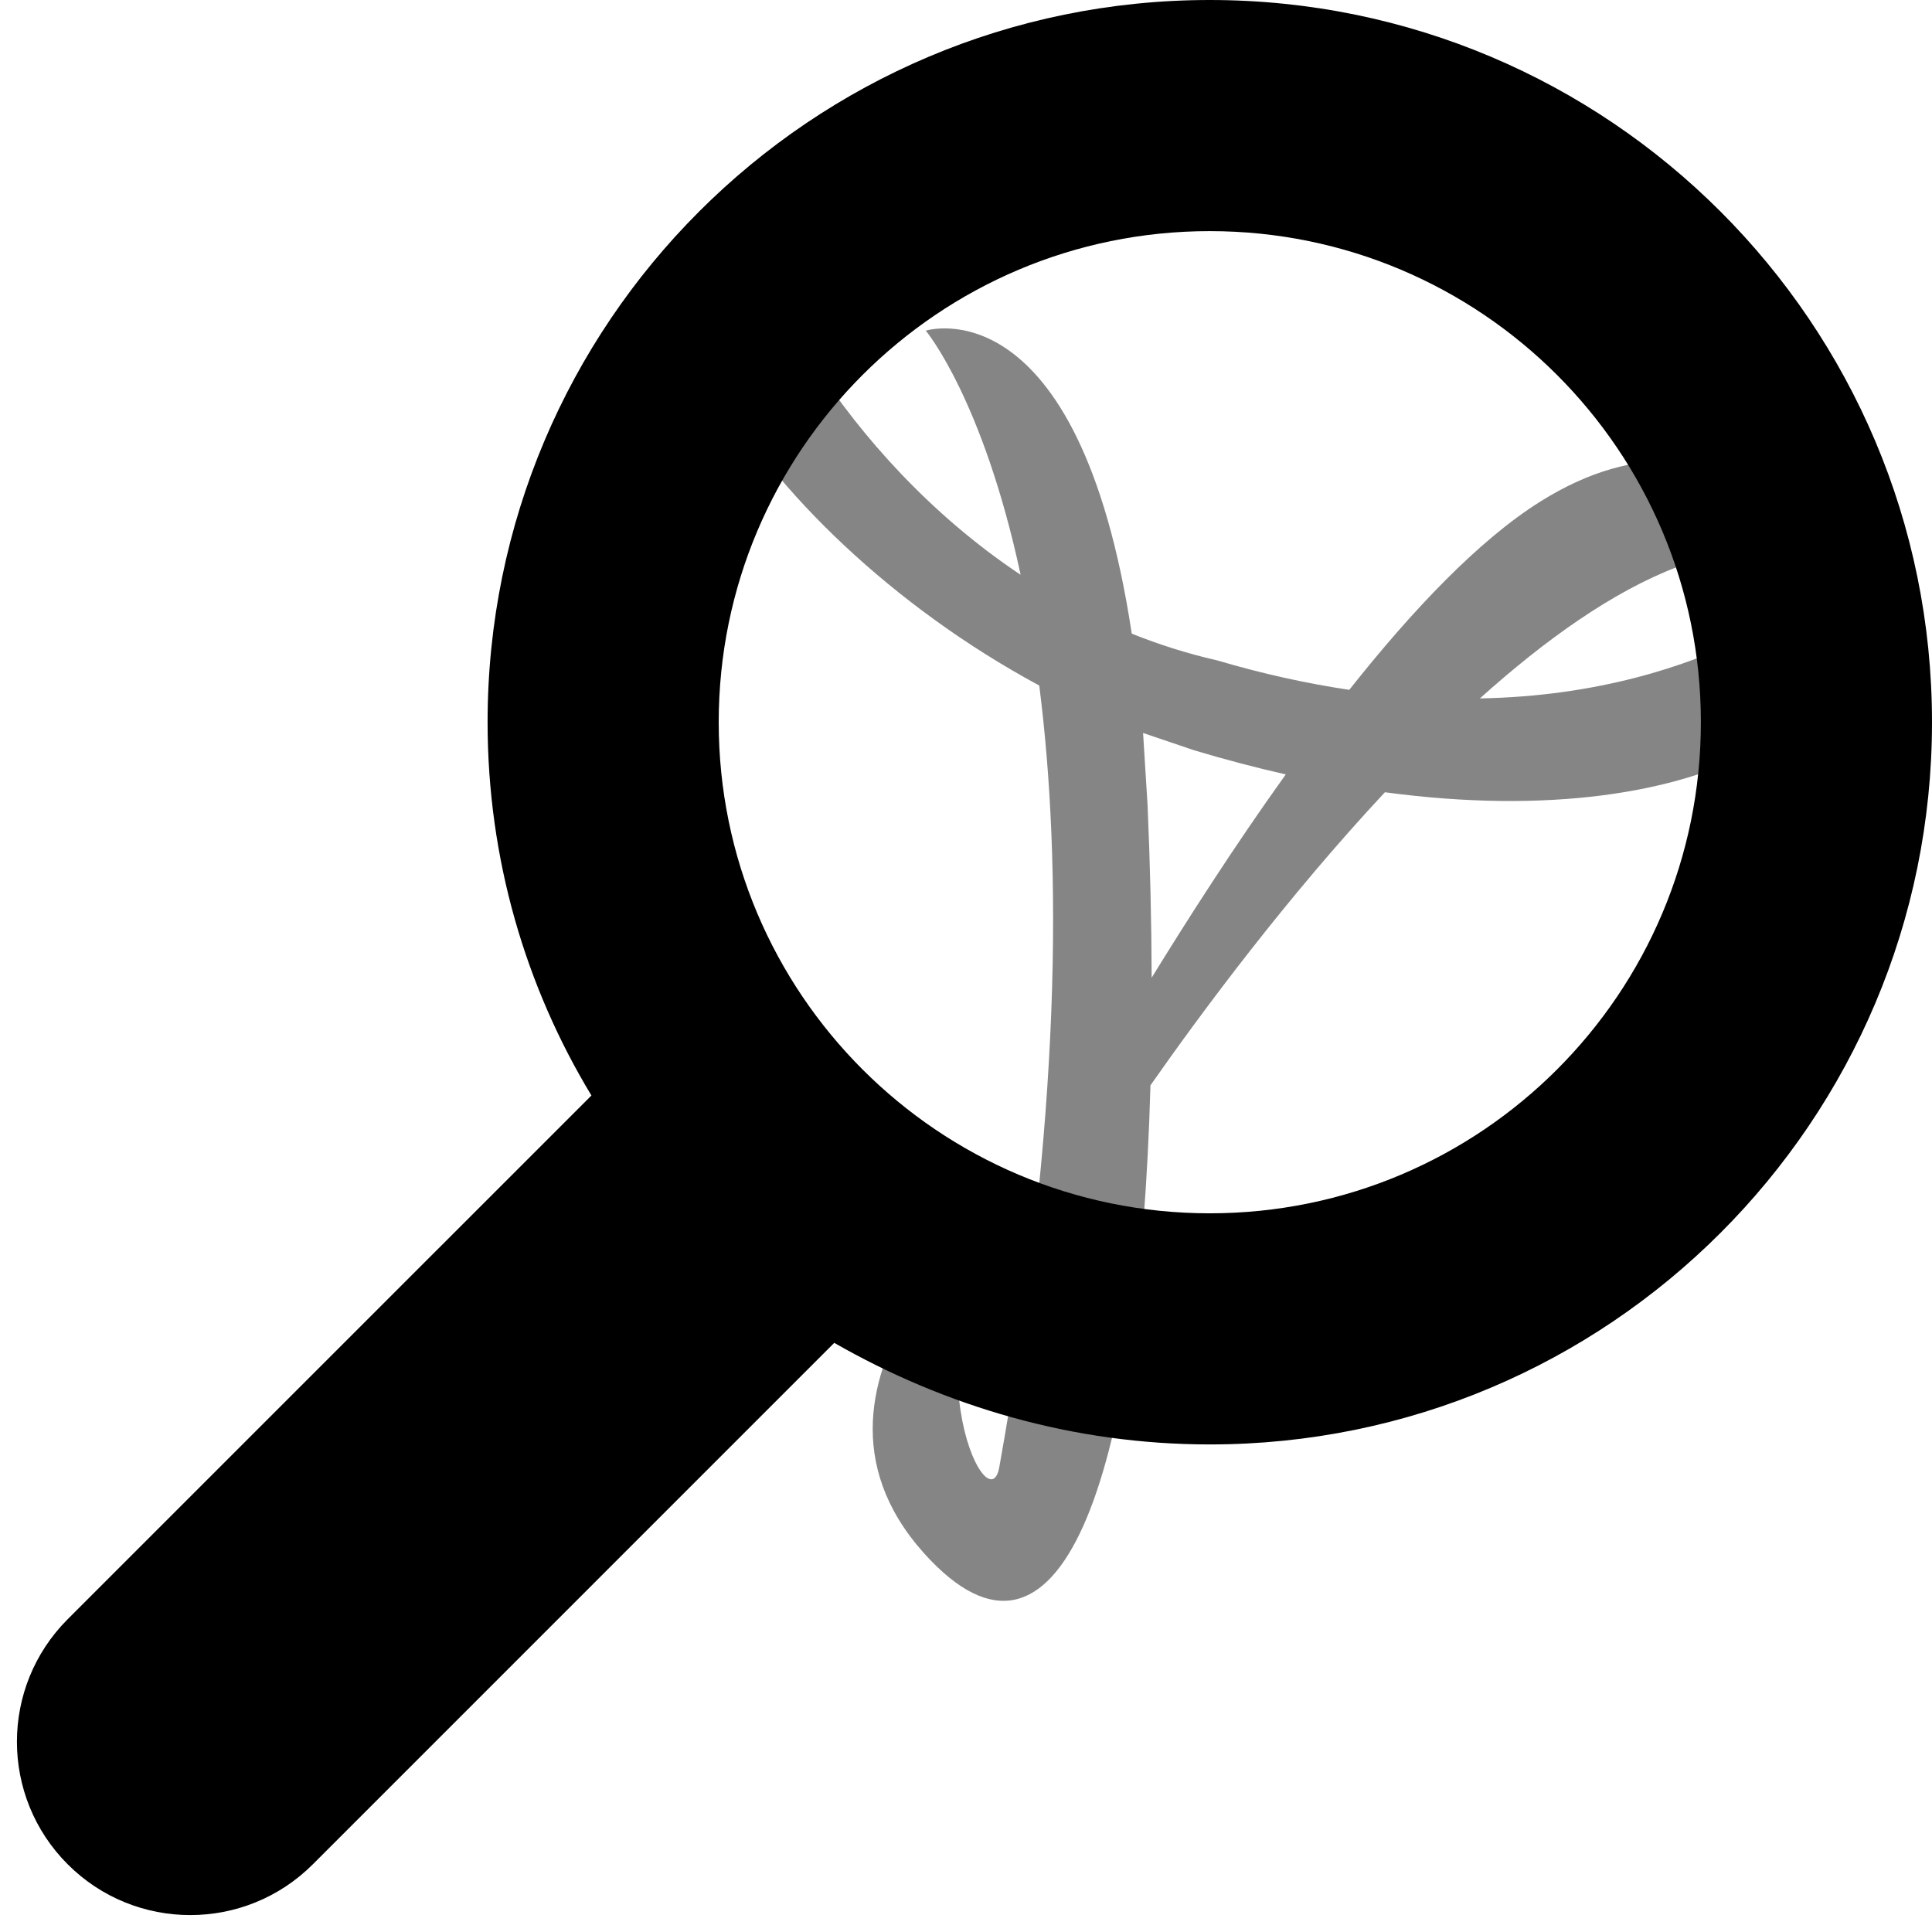 <?xml version="1.0" encoding="utf-8"?>


<svg xmlns="http://www.w3.org/2000/svg" xmlns:xlink="http://www.w3.org/1999/xlink" version="1.1" viewBox="0.21 0.866 74.924 74.924" preserveAspectRatio="xMidyMid meet">
<path d="M47.126,0.866c15.471,0,28.008,12.539,28.008,28.008c0,15.469-12.537,28.008-28.008,28.008
	c-5.297,0-10.252-1.471-14.563-3.939L12.342,73.165c-2.626,2.625-6.882,2.625-9.506,0c-2.626-2.626-2.626-6.879,0-9.506
	l20.31-20.309c-2.555-4.224-4.027-9.18-4.027-14.477C19.119,13.405,31.658,0.866,47.126,0.866z M47.126,9.829
	c-10.518,0-19.044,8.527-19.044,19.045c0,10.518,8.527,19.045,19.044,19.045c10.519,0,19.045-8.527,19.045-19.045
	C66.171,18.356,57.645,9.829,47.126,9.829z"/>
<path opacity="0.48" d="M39.54,47.092c-4.32,6.118-1.024,12.97-0.581,10.695c2.442-13.629,2.429-23.464,1.554-30.336
	C29.109,21.306,22.065,9.379,29.921,7.808c6.095-1.219,6.563,4.765,6.563,4.765s-4.107-5.107-6.641-2.32
	c-0.621,0.639,2.815,8.152,9.947,12.903c-1.465-6.83-3.678-9.467-3.678-9.467s5.923-1.879,7.988,11.75
	c1.05,0.422,2.151,0.772,3.311,1.037c1.808,0.534,3.517,0.903,5.125,1.142c2.429-3.068,5.015-5.806,7.425-7.312
	c7.681-4.8,12.231,2.936,12.231,2.936c-4.105-2.764-9.526,0.156-14.591,4.709c9.138-0.166,13.854-4.66,13.854-4.66
	c2.311,4.957-4.837,10.009-17.537,8.299c-3.799,4.066-7.108,8.531-9.093,11.366c-0.413,14.816-3.339,23.776-8.511,18.435
	C29.762,54.619,39.54,47.092,39.54,47.092z M46.527,29.965l-1.988-0.674l0.176,2.83c0.099,2.3,0.151,4.527,0.157,6.661
	c1.373-2.229,3.18-5.065,5.201-7.884C48.926,30.639,47.742,30.329,46.527,29.965z"/>
</svg>
